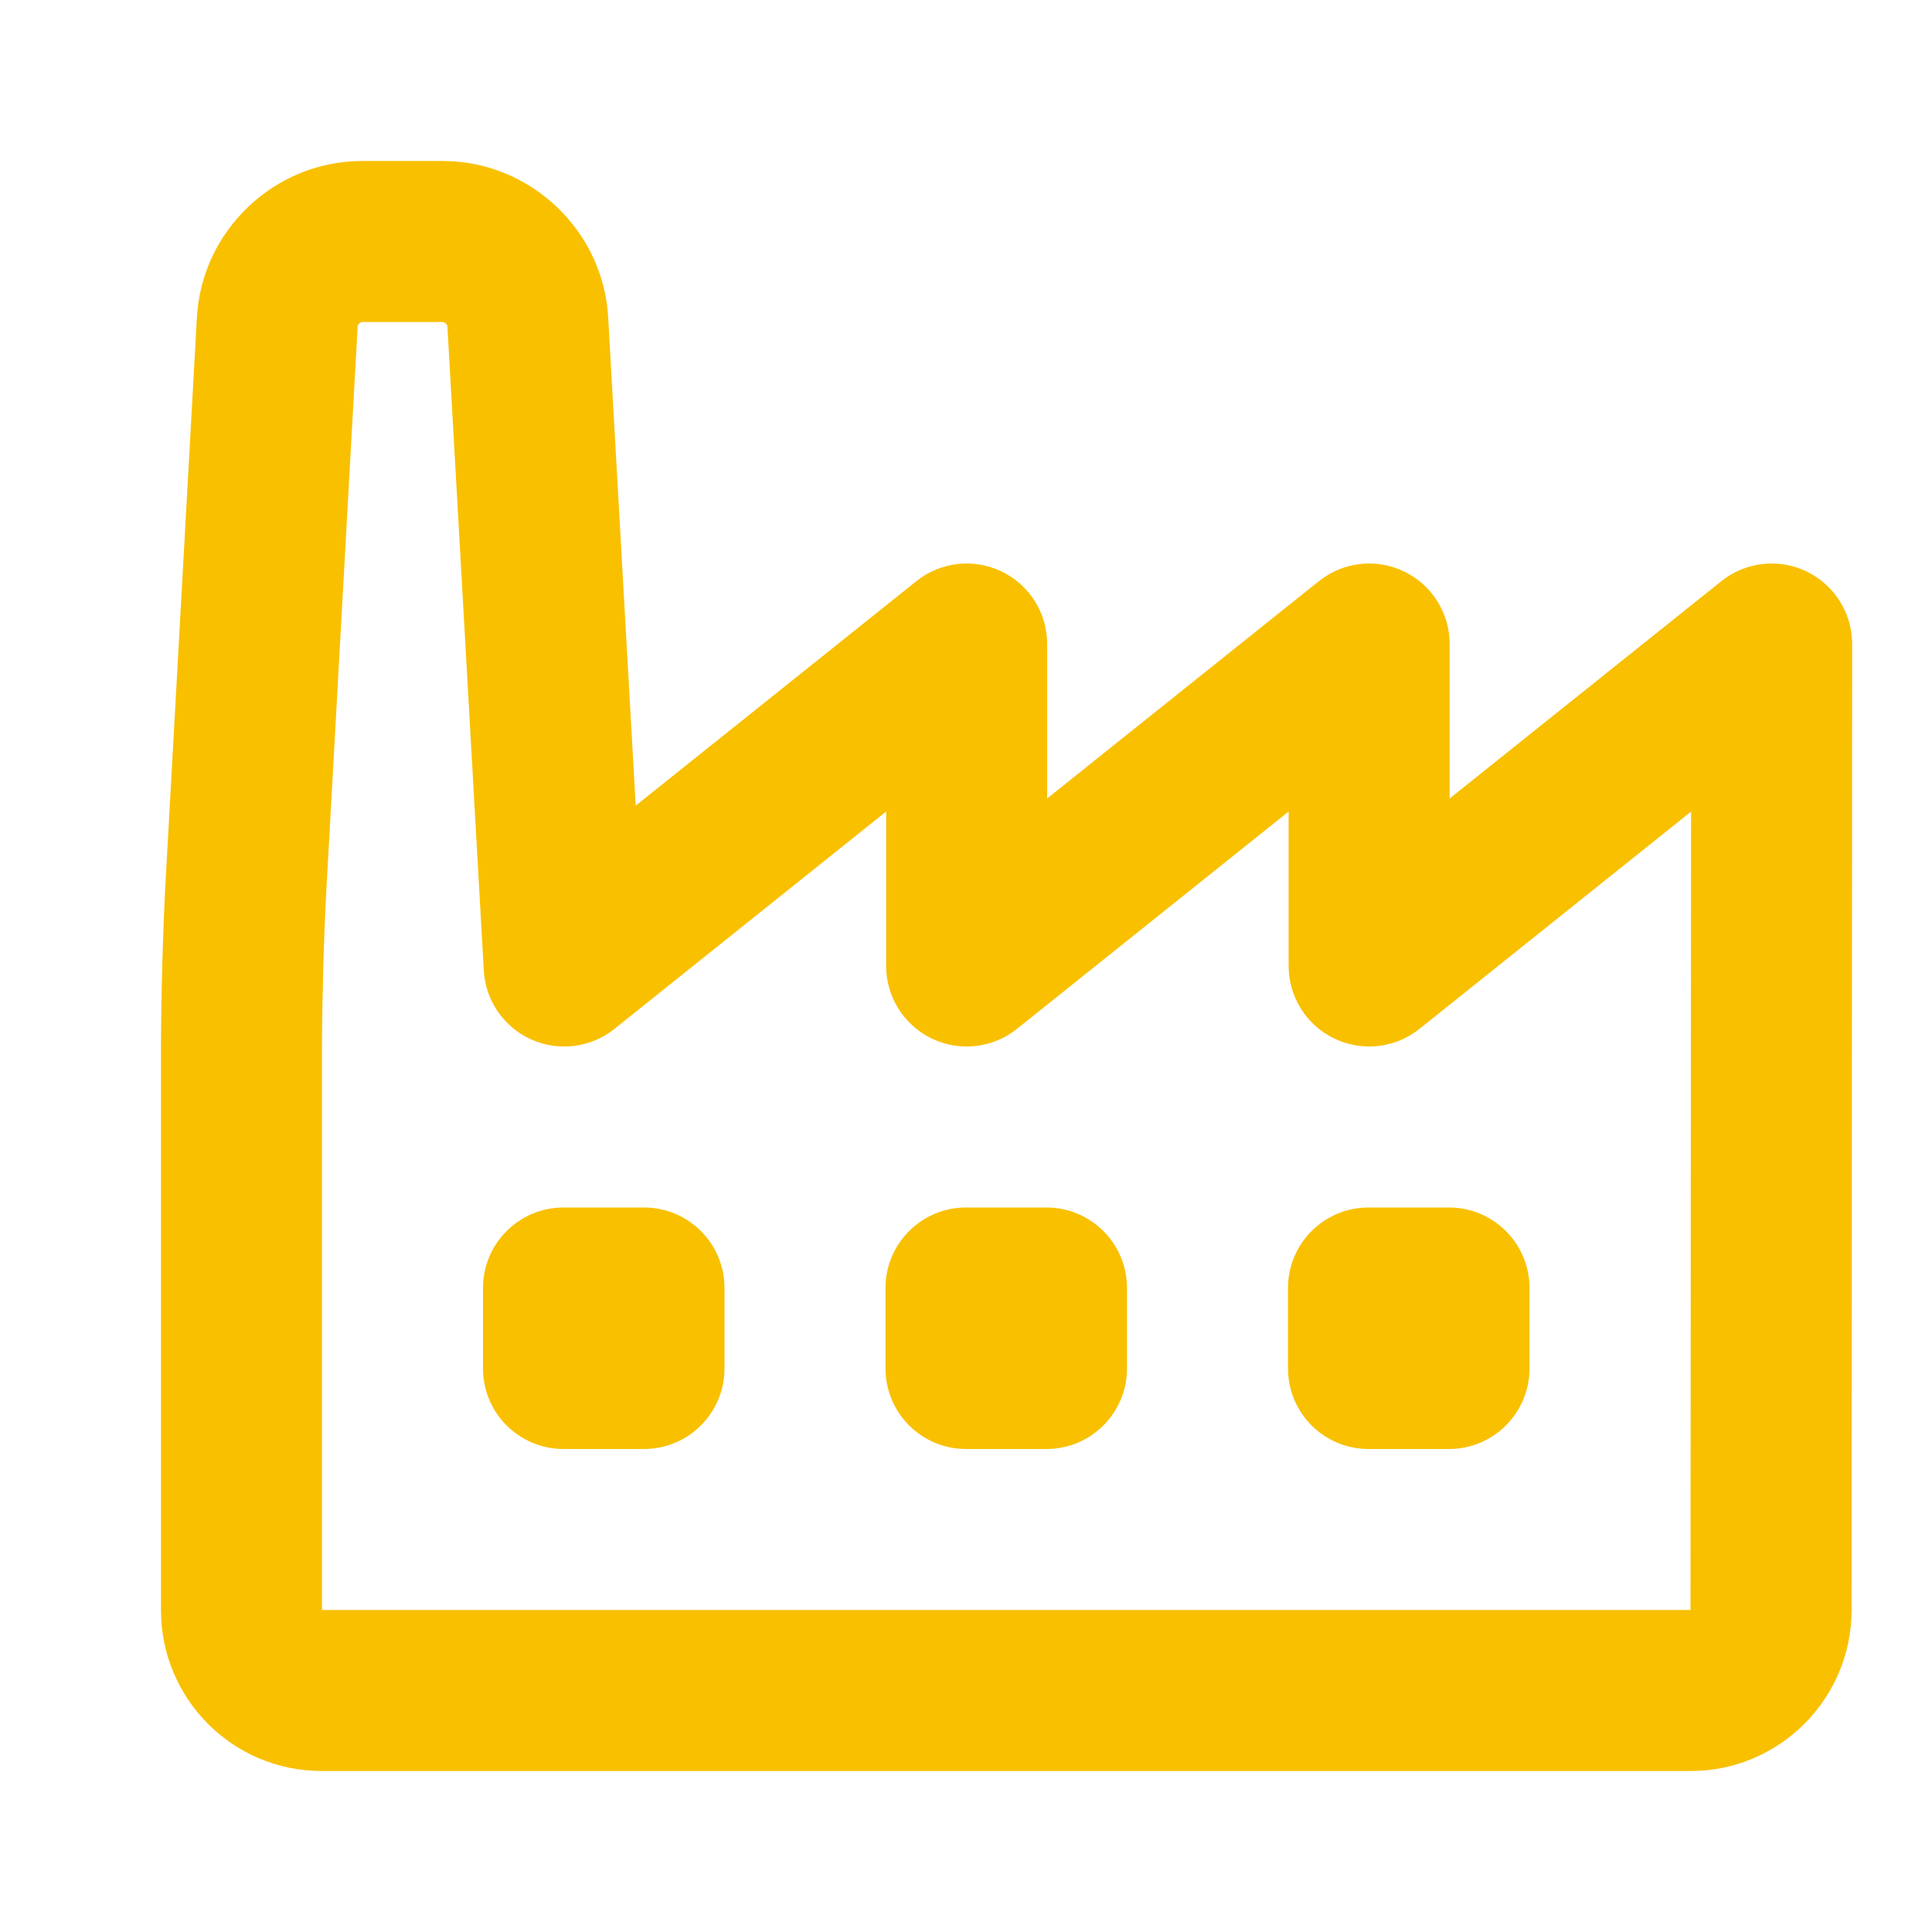 <svg width="24" height="24" viewBox="0 0 24 24" fill="none" xmlns="http://www.w3.org/2000/svg">
<path fill-rule="evenodd" clip-rule="evenodd" d="M4.463 4.018C4.446 4.033 4.443 4.048 4.443 4.053L4.054 11.058C4.024 11.591 4 12.465 4 12.998V20H21C21 20 21 20 21 20L21.007 10.082L17.633 12.781C17.333 13.021 16.922 13.068 16.575 12.901C16.229 12.735 16.008 12.384 16.008 12V10.081L12.633 12.781C12.333 13.021 11.921 13.068 11.575 12.901C11.229 12.735 11.008 12.384 11.008 12L11.008 10.081L7.633 12.781C7.341 13.015 6.942 13.066 6.601 12.913C6.259 12.761 6.031 12.43 6.01 12.056L5.558 4.054C5.558 4.051 5.556 4.036 5.537 4.019C5.518 4.001 5.504 4 5.501 4H4.499C4.493 4 4.479 4.002 4.463 4.018ZM2.446 3.942C2.506 2.864 3.409 2 4.499 2H5.501C6.583 2 7.494 2.86 7.555 3.941L7.897 10.008L11.384 7.219C11.684 6.979 12.095 6.932 12.442 7.099C12.788 7.265 13.009 7.616 13.008 8L13.008 9.919L16.384 7.219C16.684 6.979 17.095 6.932 17.441 7.099C17.788 7.265 18.008 7.616 18.008 8V9.919L21.384 7.219C21.684 6.979 22.095 6.932 22.442 7.099C22.788 7.266 23.008 7.616 23.008 8.001L23.001 20.002C23 21.106 22.101 22 21.005 22H3.995C2.891 22 2 21.104 2 20.003V12.998C2 12.428 2.025 11.517 2.057 10.947L2.446 3.942ZM6 16C6 15.448 6.448 15 7 15H8C8.552 15 9 15.448 9 16V17C9 17.552 8.552 18 8 18H7C6.448 18 6 17.552 6 17V16ZM11 16C11 15.448 11.448 15 12 15H13C13.552 15 14 15.448 14 16V17C14 17.552 13.552 18 13 18H12C11.448 18 11 17.552 11 17V16ZM16 16C16 15.448 16.448 15 17 15H18C18.552 15 19 15.448 19 16V17C19 17.552 18.552 18 18 18H17C16.448 18 16 17.552 16 17V16Z" fill="#F9C000"/>
</svg>

